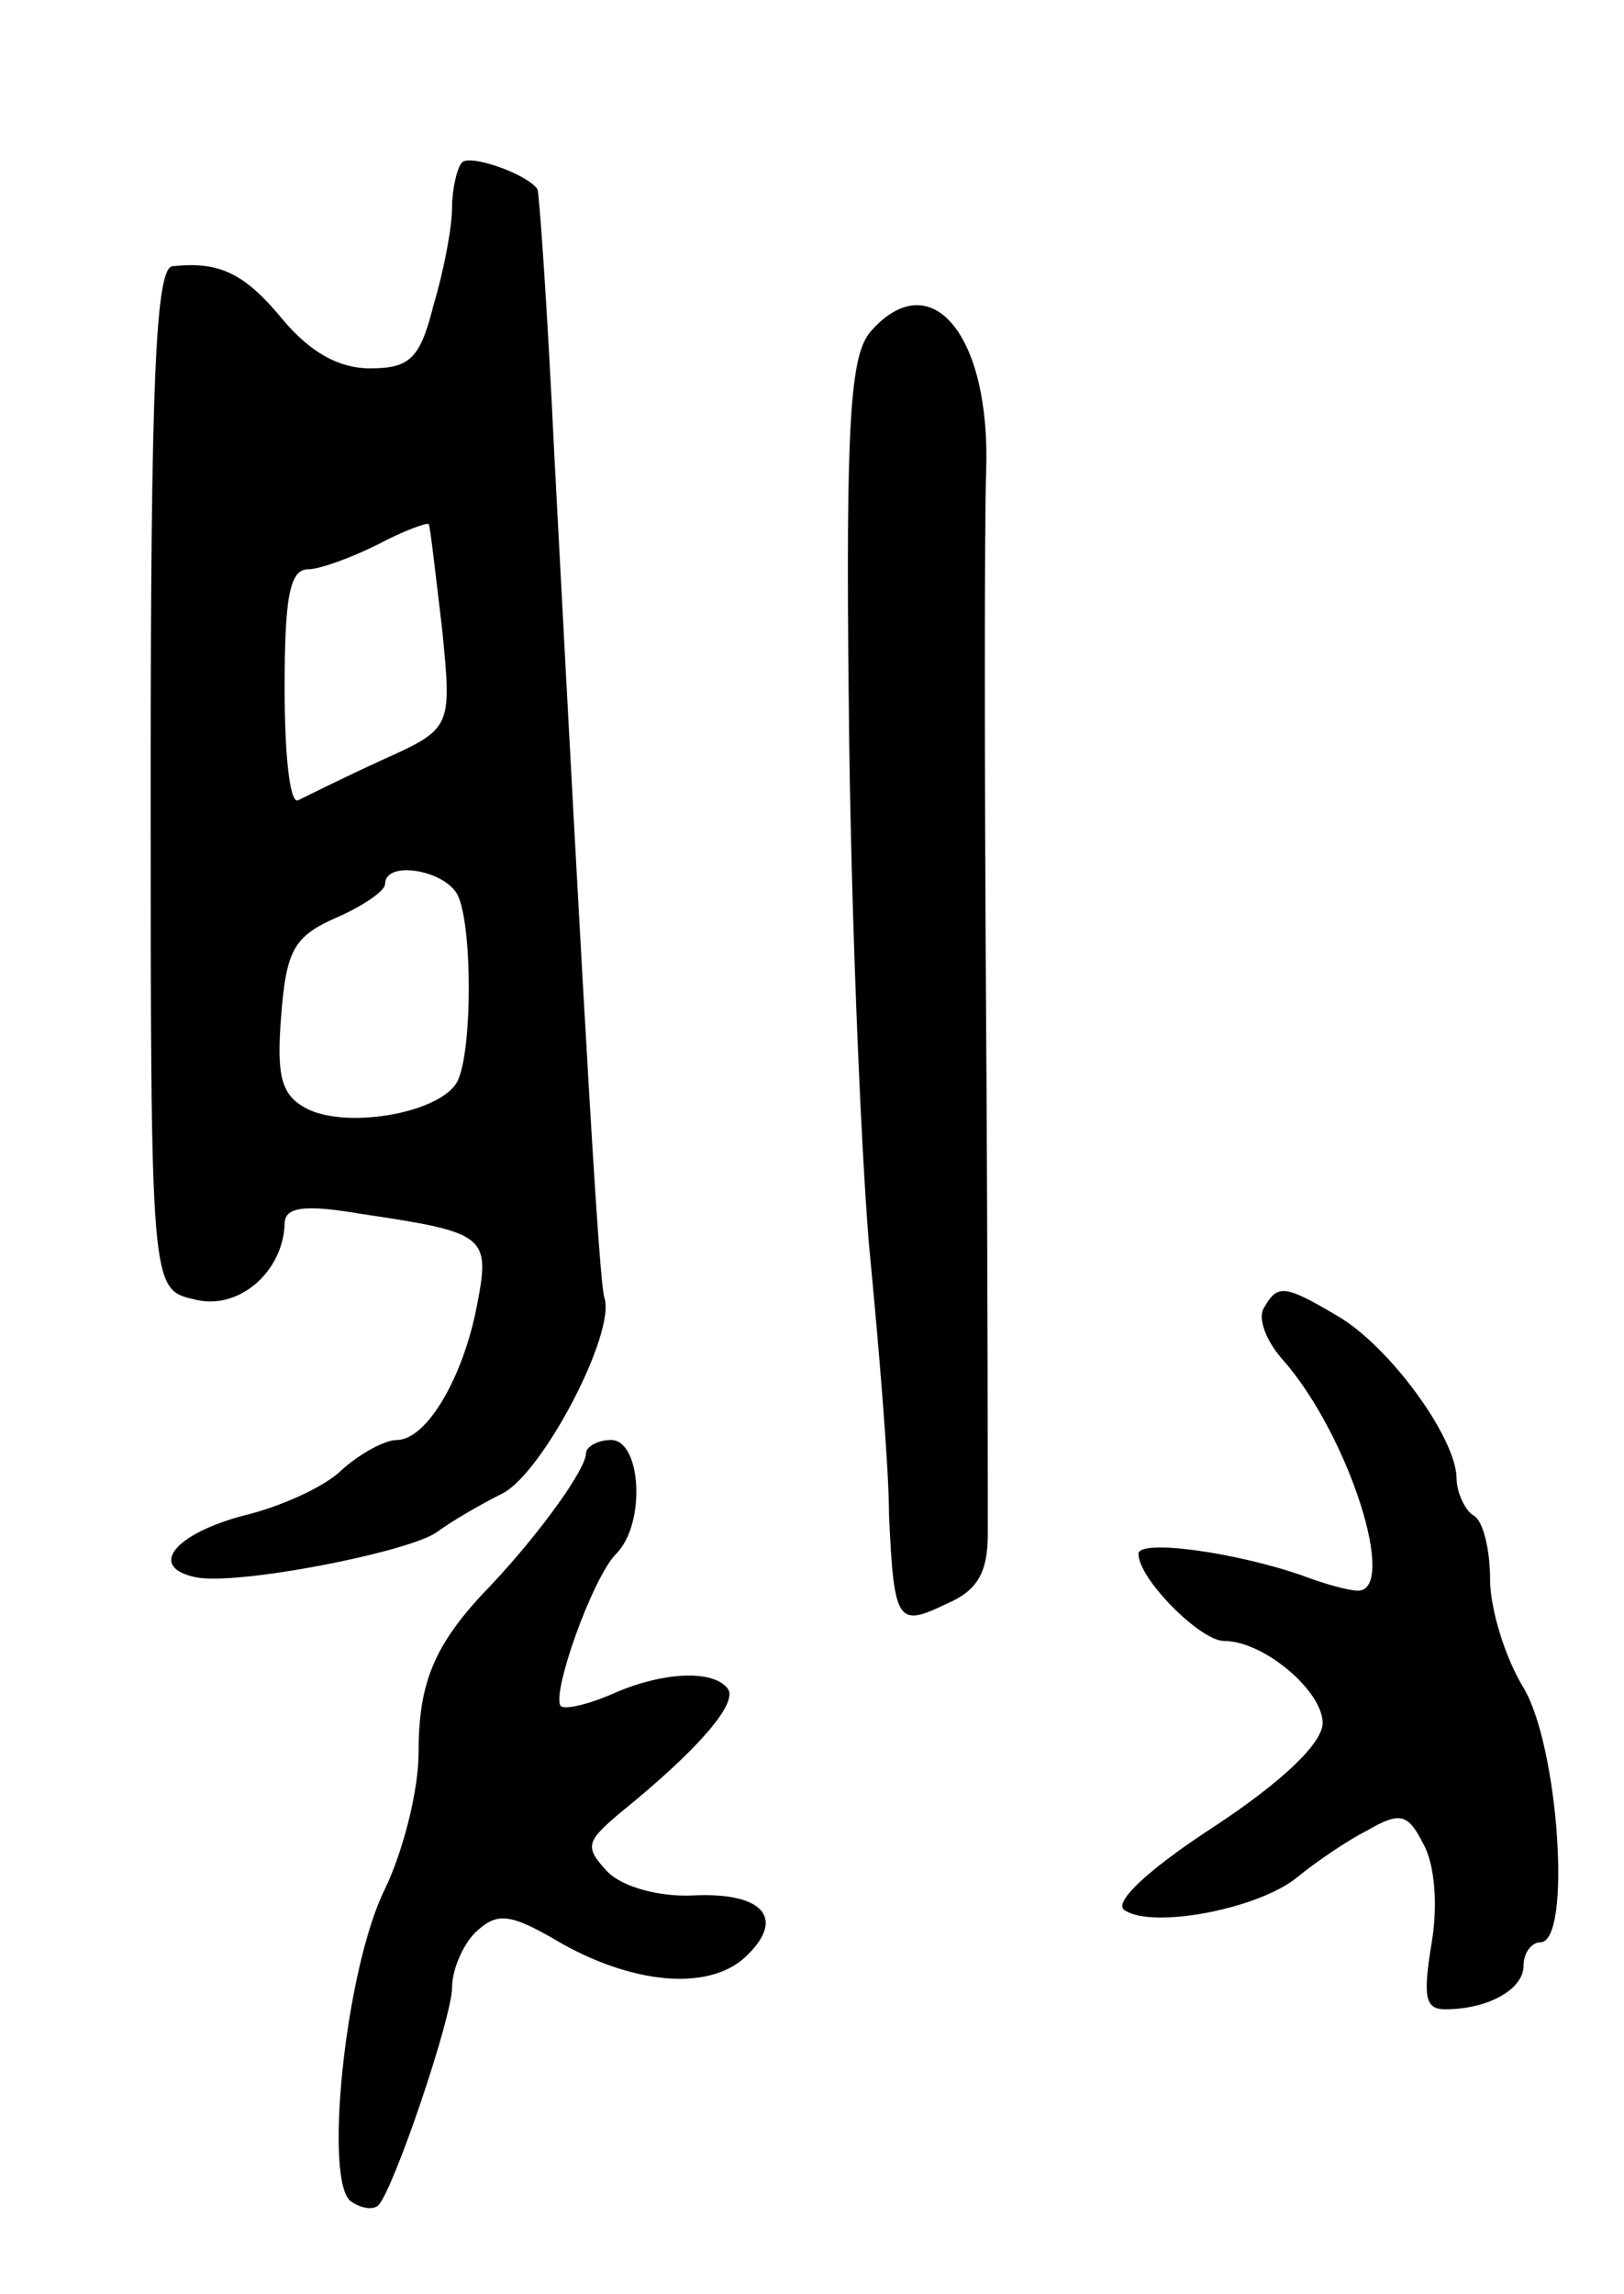 <svg version="1.0" xmlns="http://www.w3.org/2000/svg"
 width="97pt" height="137pt" viewBox="0 0 97 137"
 preserveAspectRatio="xMidYMid meet">
<g transform="translate(0,137) scale(0.1,-0.1)"
fill="#000000" stroke="none">
<path d="M276 1273 c-3 -3 -6 -16 -6 -27 0 -12 -5 -38 -11 -58 -8 -32 -14 -38
-38 -38 -19 0 -36 10 -52 29 -23 28 -38 35 -66 32 -10 -1 -13 -69 -13 -306 0
-305 0 -305 26 -311 26 -7 53 16 54 45 0 10 11 12 46 6 74 -11 77 -13 69 -54
-8 -43 -30 -81 -48 -81 -7 0 -22 -8 -33 -18 -10 -10 -37 -22 -58 -27 -42 -11
-58 -31 -29 -37 25 -5 127 15 144 27 8 6 25 16 39 23 24 12 68 96 61 117 -3 9
-11 144 -30 505 -4 85 -9 156 -10 157 -6 9 -40 21 -45 16z m-12 -278 c6 -60 6
-60 -36 -79 -24 -11 -46 -22 -50 -24 -5 -2 -8 28 -8 67 0 54 3 71 14 71 7 0
26 7 42 15 15 8 29 13 30 12 1 -1 4 -29 8 -62z m10 -161 c8 -20 8 -88 0 -108
-7 -20 -66 -31 -91 -18 -15 8 -18 19 -15 56 3 39 8 47 33 58 16 7 29 16 29 20
0 15 38 8 44 -8z"/>
<path d="M520 1172 c-12 -14 -15 -52 -13 -225 1 -115 7 -259 12 -320 6 -62 12
-134 12 -162 3 -64 5 -67 34 -53 19 8 25 19 25 42 0 17 0 155 -1 306 -1 151
-1 299 0 328 3 82 -33 125 -69 84z"/>
<path d="M755 589 c-4 -6 1 -20 12 -32 39 -45 68 -137 44 -137 -5 0 -20 4 -33
9 -40 14 -98 22 -98 13 0 -15 37 -52 51 -52 24 0 59 -30 59 -49 0 -12 -24 -35
-65 -62 -40 -26 -61 -46 -53 -50 17 -11 80 1 103 20 11 9 30 22 42 28 19 11
24 10 33 -8 7 -12 9 -37 5 -60 -5 -31 -4 -39 8 -39 26 0 47 12 47 26 0 8 5 14
10 14 19 0 11 117 -10 152 -11 18 -20 47 -20 65 0 17 -4 35 -10 38 -5 3 -10
14 -10 22 0 24 -40 79 -71 97 -32 19 -36 19 -44 5z"/>
<path d="M350 502 c0 -9 -26 -46 -57 -79 -34 -35 -43 -58 -43 -100 0 -22 -9
-58 -20 -81 -24 -48 -37 -177 -20 -187 6 -4 13 -5 16 -2 9 9 44 112 44 130 0
10 6 25 14 33 13 12 20 12 52 -7 45 -25 90 -28 111 -6 22 22 8 37 -33 35 -20
-1 -42 5 -51 14 -14 15 -13 18 7 35 47 38 70 65 65 74 -8 12 -39 11 -70 -3
-14 -6 -27 -9 -30 -7 -6 7 19 77 33 91 18 18 15 68 -3 68 -8 0 -15 -4 -15 -8z"/>
</g>
</svg>
